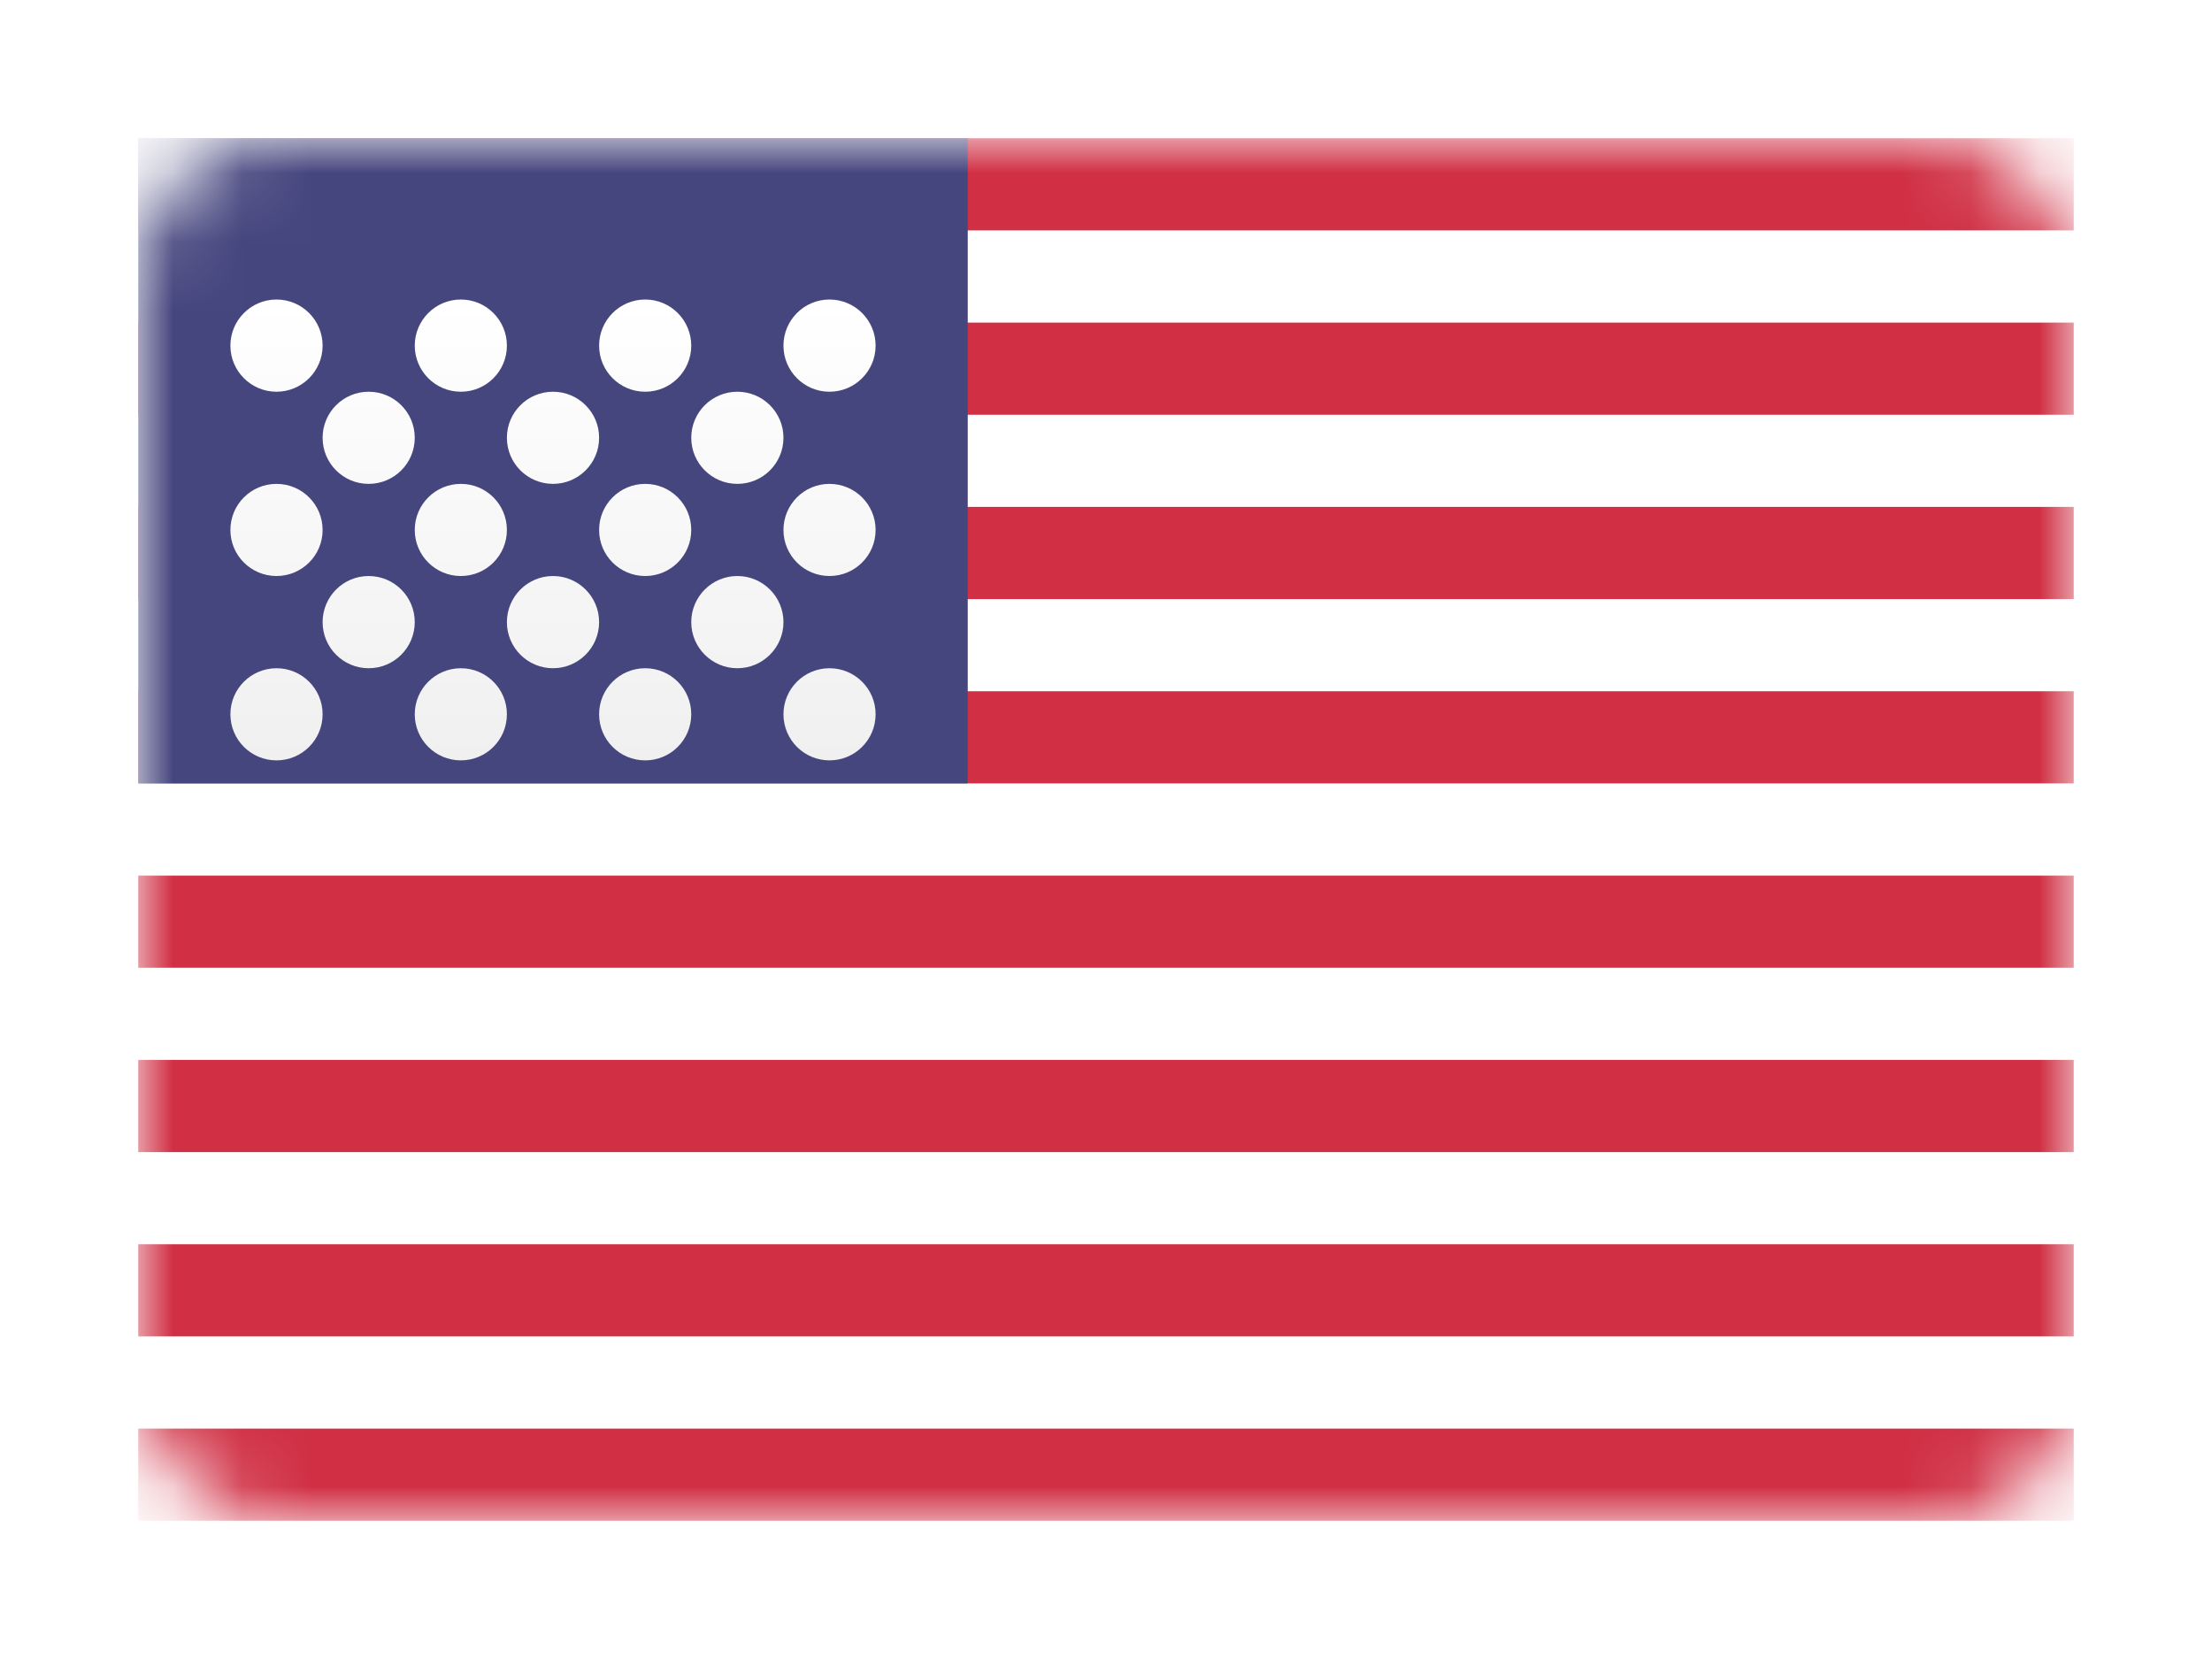 <svg width="32" height="24" viewBox="0 0 32 24" fill="none" xmlns="http://www.w3.org/2000/svg">
<rect x="2" y="2" width="28" height="20" rx="2" fill="white"/>
<mask id="mask0_279_2480" style="mask-type:luminance" maskUnits="userSpaceOnUse" x="2" y="2" width="28" height="20">
<rect x="2" y="2" width="28" height="20" rx="2" fill="white"/>
</mask>
<g mask="url(#mask0_279_2480)">
<path fill-rule="evenodd" clip-rule="evenodd" d="M30 2H2V3.333H30V2ZM30 4.667H2V6H30V4.667ZM2 7.333H30V8.667H2V7.333ZM30 10H2V11.333H30V10ZM2 12.667H30V14H2V12.667ZM30 15.333H2V16.667H30V15.333ZM2 18H30V19.333H2V18ZM30 20.667H2V22H30V20.667Z" fill="#D02F44"/>
<rect x="2" y="2" width="12" height="9.333" fill="#46467F"/>
<g filter="url(#filter0_d_279_2480)">
<path fill-rule="evenodd" clip-rule="evenodd" d="M4.667 4C4.667 4.368 4.368 4.667 4 4.667C3.632 4.667 3.333 4.368 3.333 4C3.333 3.632 3.632 3.333 4 3.333C4.368 3.333 4.667 3.632 4.667 4ZM7.333 4C7.333 4.368 7.035 4.667 6.667 4.667C6.299 4.667 6 4.368 6 4C6 3.632 6.299 3.333 6.667 3.333C7.035 3.333 7.333 3.632 7.333 4ZM9.334 4.667C9.702 4.667 10 4.368 10 4C10 3.632 9.702 3.333 9.334 3.333C8.965 3.333 8.667 3.632 8.667 4C8.667 4.368 8.965 4.667 9.334 4.667ZM12.667 4C12.667 4.368 12.368 4.667 12 4.667C11.632 4.667 11.334 4.368 11.334 4C11.334 3.632 11.632 3.333 12 3.333C12.368 3.333 12.667 3.632 12.667 4ZM5.333 6C5.702 6 6 5.702 6 5.333C6 4.965 5.702 4.667 5.333 4.667C4.965 4.667 4.667 4.965 4.667 5.333C4.667 5.702 4.965 6 5.333 6ZM8.667 5.333C8.667 5.702 8.368 6 8 6C7.632 6 7.333 5.702 7.333 5.333C7.333 4.965 7.632 4.667 8 4.667C8.368 4.667 8.667 4.965 8.667 5.333ZM10.667 6C11.035 6 11.334 5.702 11.334 5.333C11.334 4.965 11.035 4.667 10.667 4.667C10.299 4.667 10 4.965 10 5.333C10 5.702 10.299 6 10.667 6ZM12.667 6.667C12.667 7.035 12.368 7.333 12 7.333C11.632 7.333 11.334 7.035 11.334 6.667C11.334 6.298 11.632 6 12 6C12.368 6 12.667 6.298 12.667 6.667ZM9.334 7.333C9.702 7.333 10 7.035 10 6.667C10 6.298 9.702 6 9.334 6C8.965 6 8.667 6.298 8.667 6.667C8.667 7.035 8.965 7.333 9.334 7.333ZM7.333 6.667C7.333 7.035 7.035 7.333 6.667 7.333C6.299 7.333 6 7.035 6 6.667C6 6.298 6.299 6 6.667 6C7.035 6 7.333 6.298 7.333 6.667ZM4 7.333C4.368 7.333 4.667 7.035 4.667 6.667C4.667 6.298 4.368 6 4 6C3.632 6 3.333 6.298 3.333 6.667C3.333 7.035 3.632 7.333 4 7.333ZM6 8C6 8.368 5.702 8.667 5.333 8.667C4.965 8.667 4.667 8.368 4.667 8C4.667 7.632 4.965 7.333 5.333 7.333C5.702 7.333 6 7.632 6 8ZM8 8.667C8.368 8.667 8.667 8.368 8.667 8C8.667 7.632 8.368 7.333 8 7.333C7.632 7.333 7.333 7.632 7.333 8C7.333 8.368 7.632 8.667 8 8.667ZM11.334 8C11.334 8.368 11.035 8.667 10.667 8.667C10.299 8.667 10 8.368 10 8C10 7.632 10.299 7.333 10.667 7.333C11.035 7.333 11.334 7.632 11.334 8ZM12 10C12.368 10 12.667 9.702 12.667 9.333C12.667 8.965 12.368 8.667 12 8.667C11.632 8.667 11.334 8.965 11.334 9.333C11.334 9.702 11.632 10 12 10ZM10 9.333C10 9.702 9.702 10 9.334 10C8.965 10 8.667 9.702 8.667 9.333C8.667 8.965 8.965 8.667 9.334 8.667C9.702 8.667 10 8.965 10 9.333ZM6.667 10C7.035 10 7.333 9.702 7.333 9.333C7.333 8.965 7.035 8.667 6.667 8.667C6.299 8.667 6 8.965 6 9.333C6 9.702 6.299 10 6.667 10ZM4.667 9.333C4.667 9.702 4.368 10 4 10C3.632 10 3.333 9.702 3.333 9.333C3.333 8.965 3.632 8.667 4 8.667C4.368 8.667 4.667 8.965 4.667 9.333Z" fill="url(#paint0_linear_279_2480)"/>
</g>
</g>
<defs>
<filter id="filter0_d_279_2480" x="3.333" y="3.333" width="9.334" height="7.667" filterUnits="userSpaceOnUse" color-interpolation-filters="sRGB">
<feFlood flood-opacity="0" result="BackgroundImageFix"/>
<feColorMatrix in="SourceAlpha" type="matrix" values="0 0 0 0 0 0 0 0 0 0 0 0 0 0 0 0 0 0 127 0" result="hardAlpha"/>
<feOffset dy="1"/>
<feColorMatrix type="matrix" values="0 0 0 0 0 0 0 0 0 0 0 0 0 0 0 0 0 0 0.06 0"/>
<feBlend mode="normal" in2="BackgroundImageFix" result="effect1_dropShadow_279_2480"/>
<feBlend mode="normal" in="SourceGraphic" in2="effect1_dropShadow_279_2480" result="shape"/>
</filter>
<linearGradient id="paint0_linear_279_2480" x1="3.333" y1="3.333" x2="3.333" y2="10" gradientUnits="userSpaceOnUse">
<stop stop-color="white"/>
<stop offset="1" stop-color="#F0F0F0"/>
</linearGradient>
</defs>
</svg>
